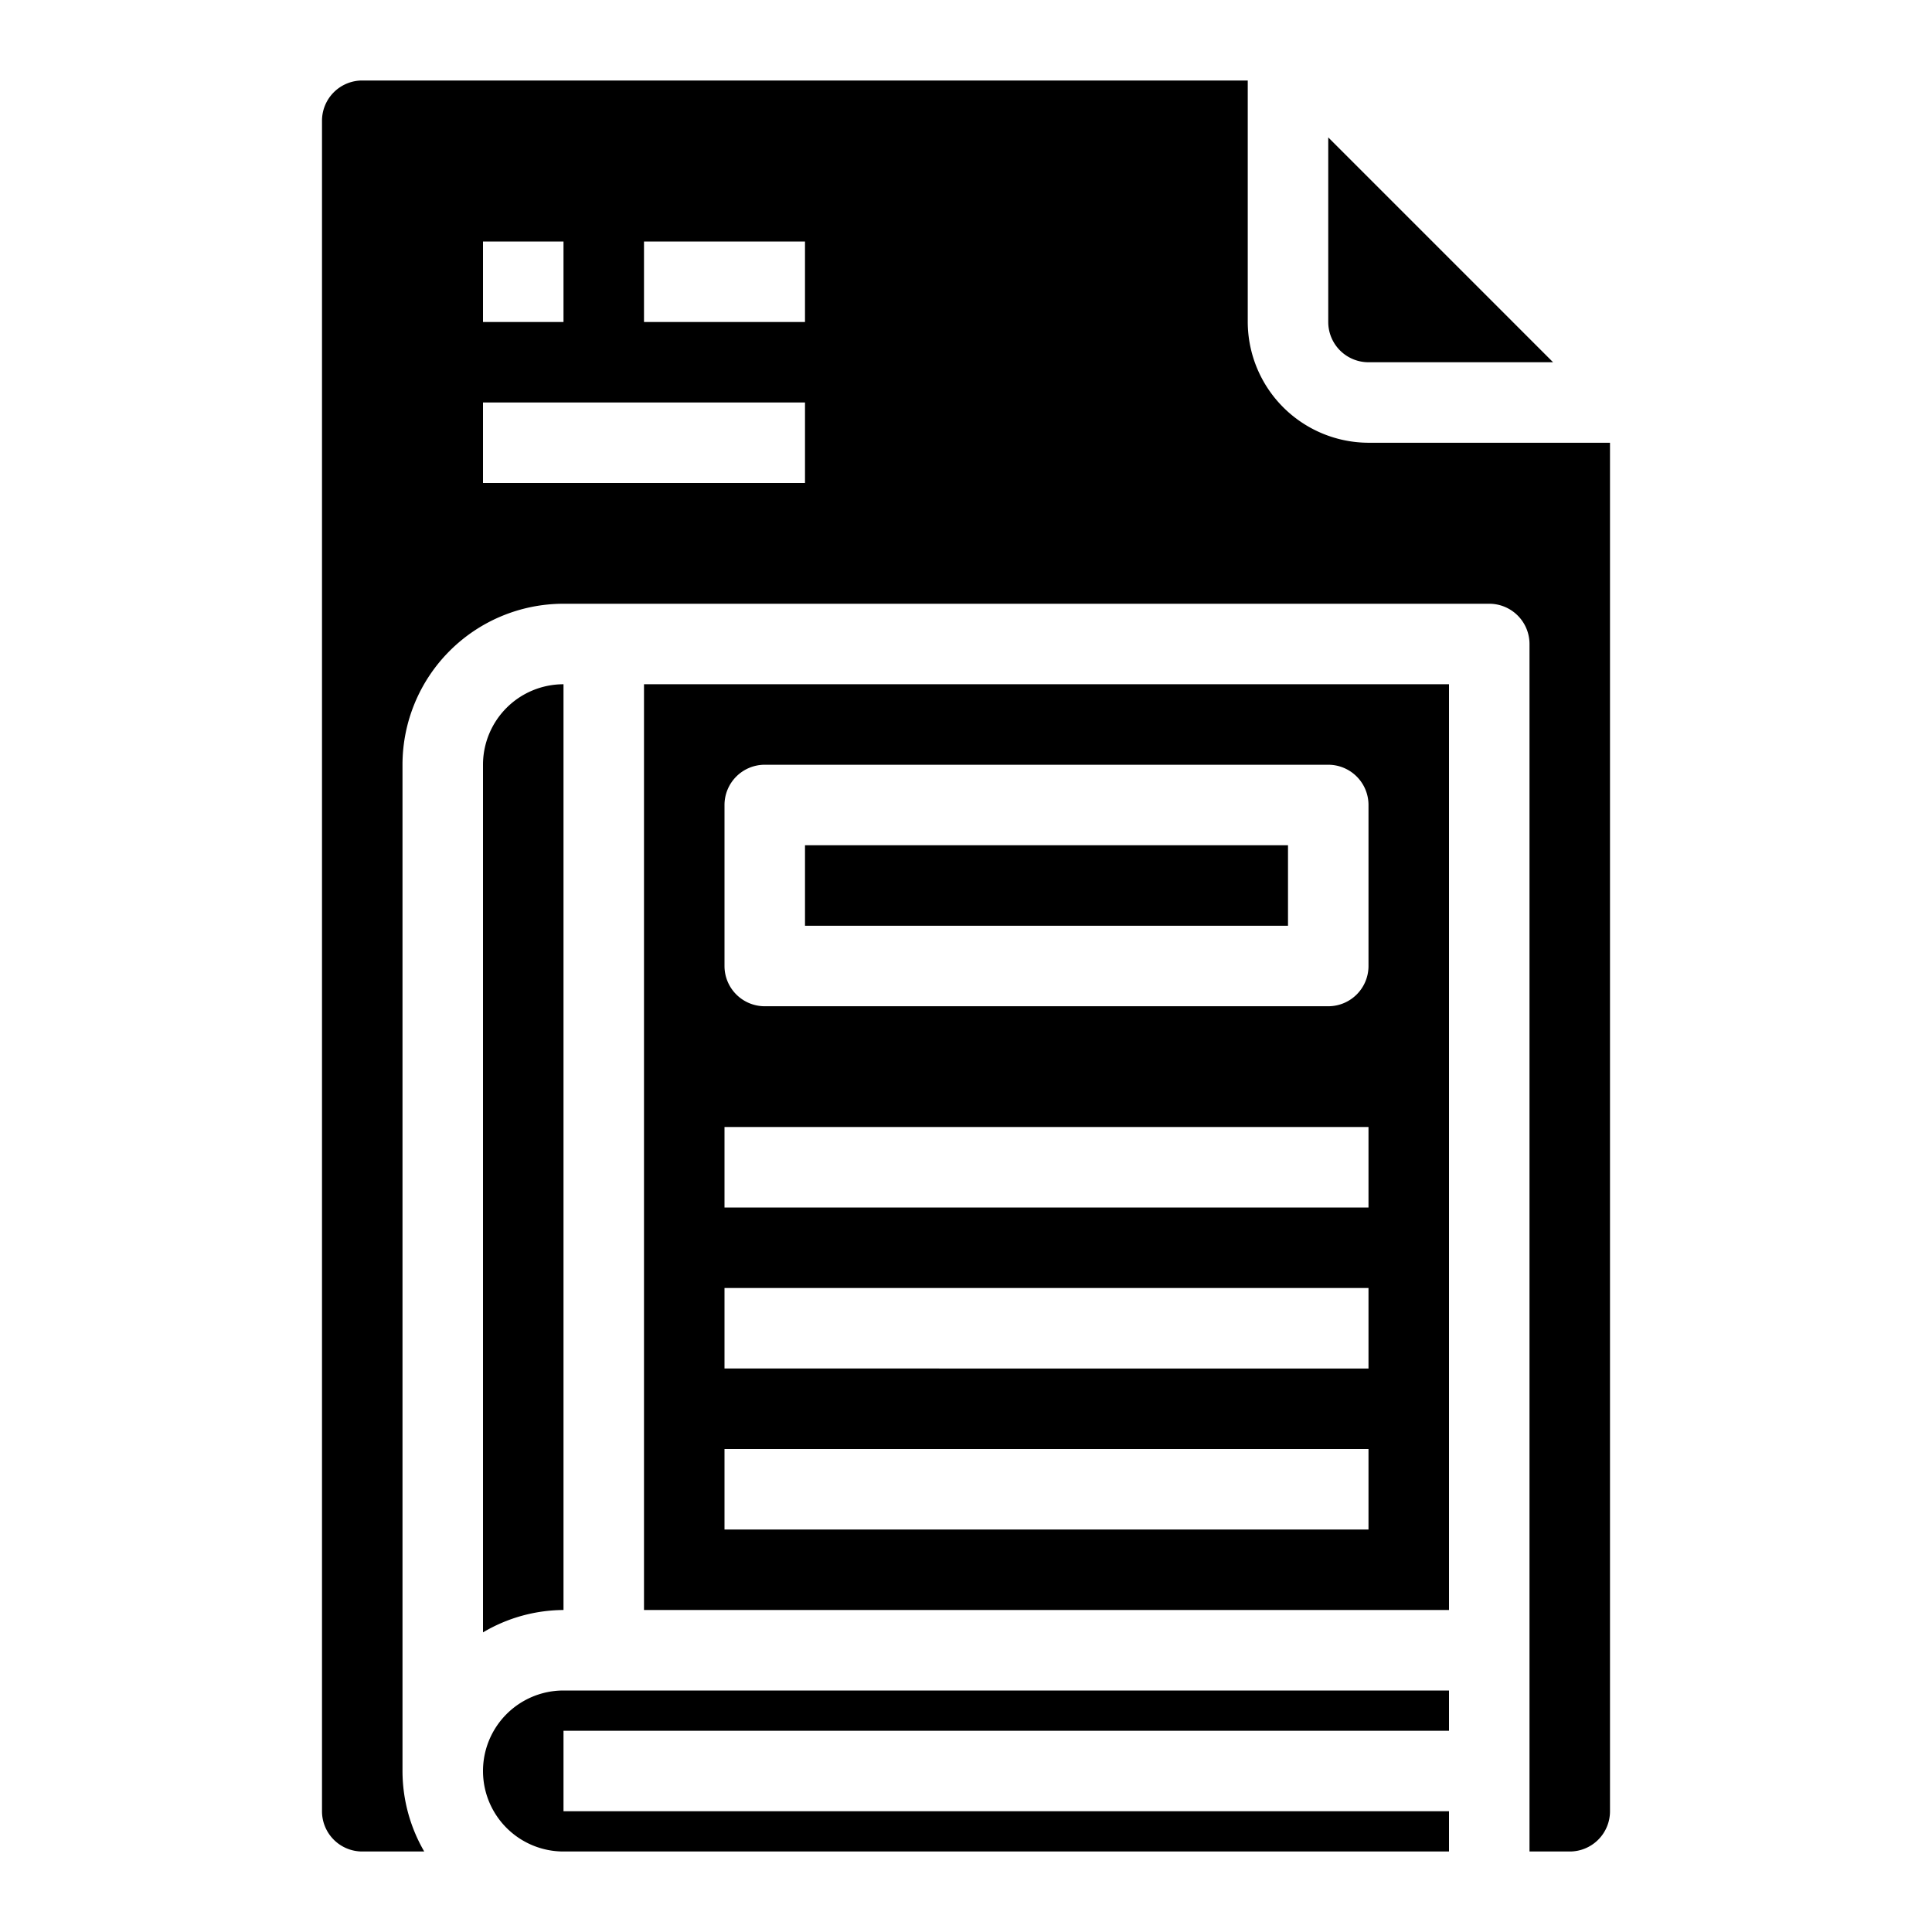 <svg xmlns="http://www.w3.org/2000/svg" viewBox="0 0 48 48" x="0px" y="0px"><g><rect x="20" y="21" width="12" height="2"></rect><path d="M14,43v2H36v1H14a2,2,0,0,1,0-4H36v1Z"></path><path d="M14,17a2,2,0,0,0-2,2V40.556A3.959,3.959,0,0,1,14,40Z"></path><path d="M16,17V40H36V17ZM34,38H18V36H34Zm0-4H18V32H34Zm0-4H18V28H34Zm0-6a1,1,0,0,1-1,1H19a1,1,0,0,1-1-1V20a1,1,0,0,1,1-1H33a1,1,0,0,1,1,1Z"></path><path d="M34,9h4.586L33,3.414V8A1,1,0,0,0,34,9Z"></path><path d="M34,11a3.009,3.009,0,0,1-3-3V2H9A1,1,0,0,0,8,3V45a1,1,0,0,0,1,1h1.54A3.989,3.989,0,0,1,10,44V19a4,4,0,0,1,4-4H37a1,1,0,0,1,1,1V46h1a1,1,0,0,0,1-1V11ZM12,6h2V8H12Zm8,6H12V10h8Zm0-4H16V6h4Z"></path></g></svg>